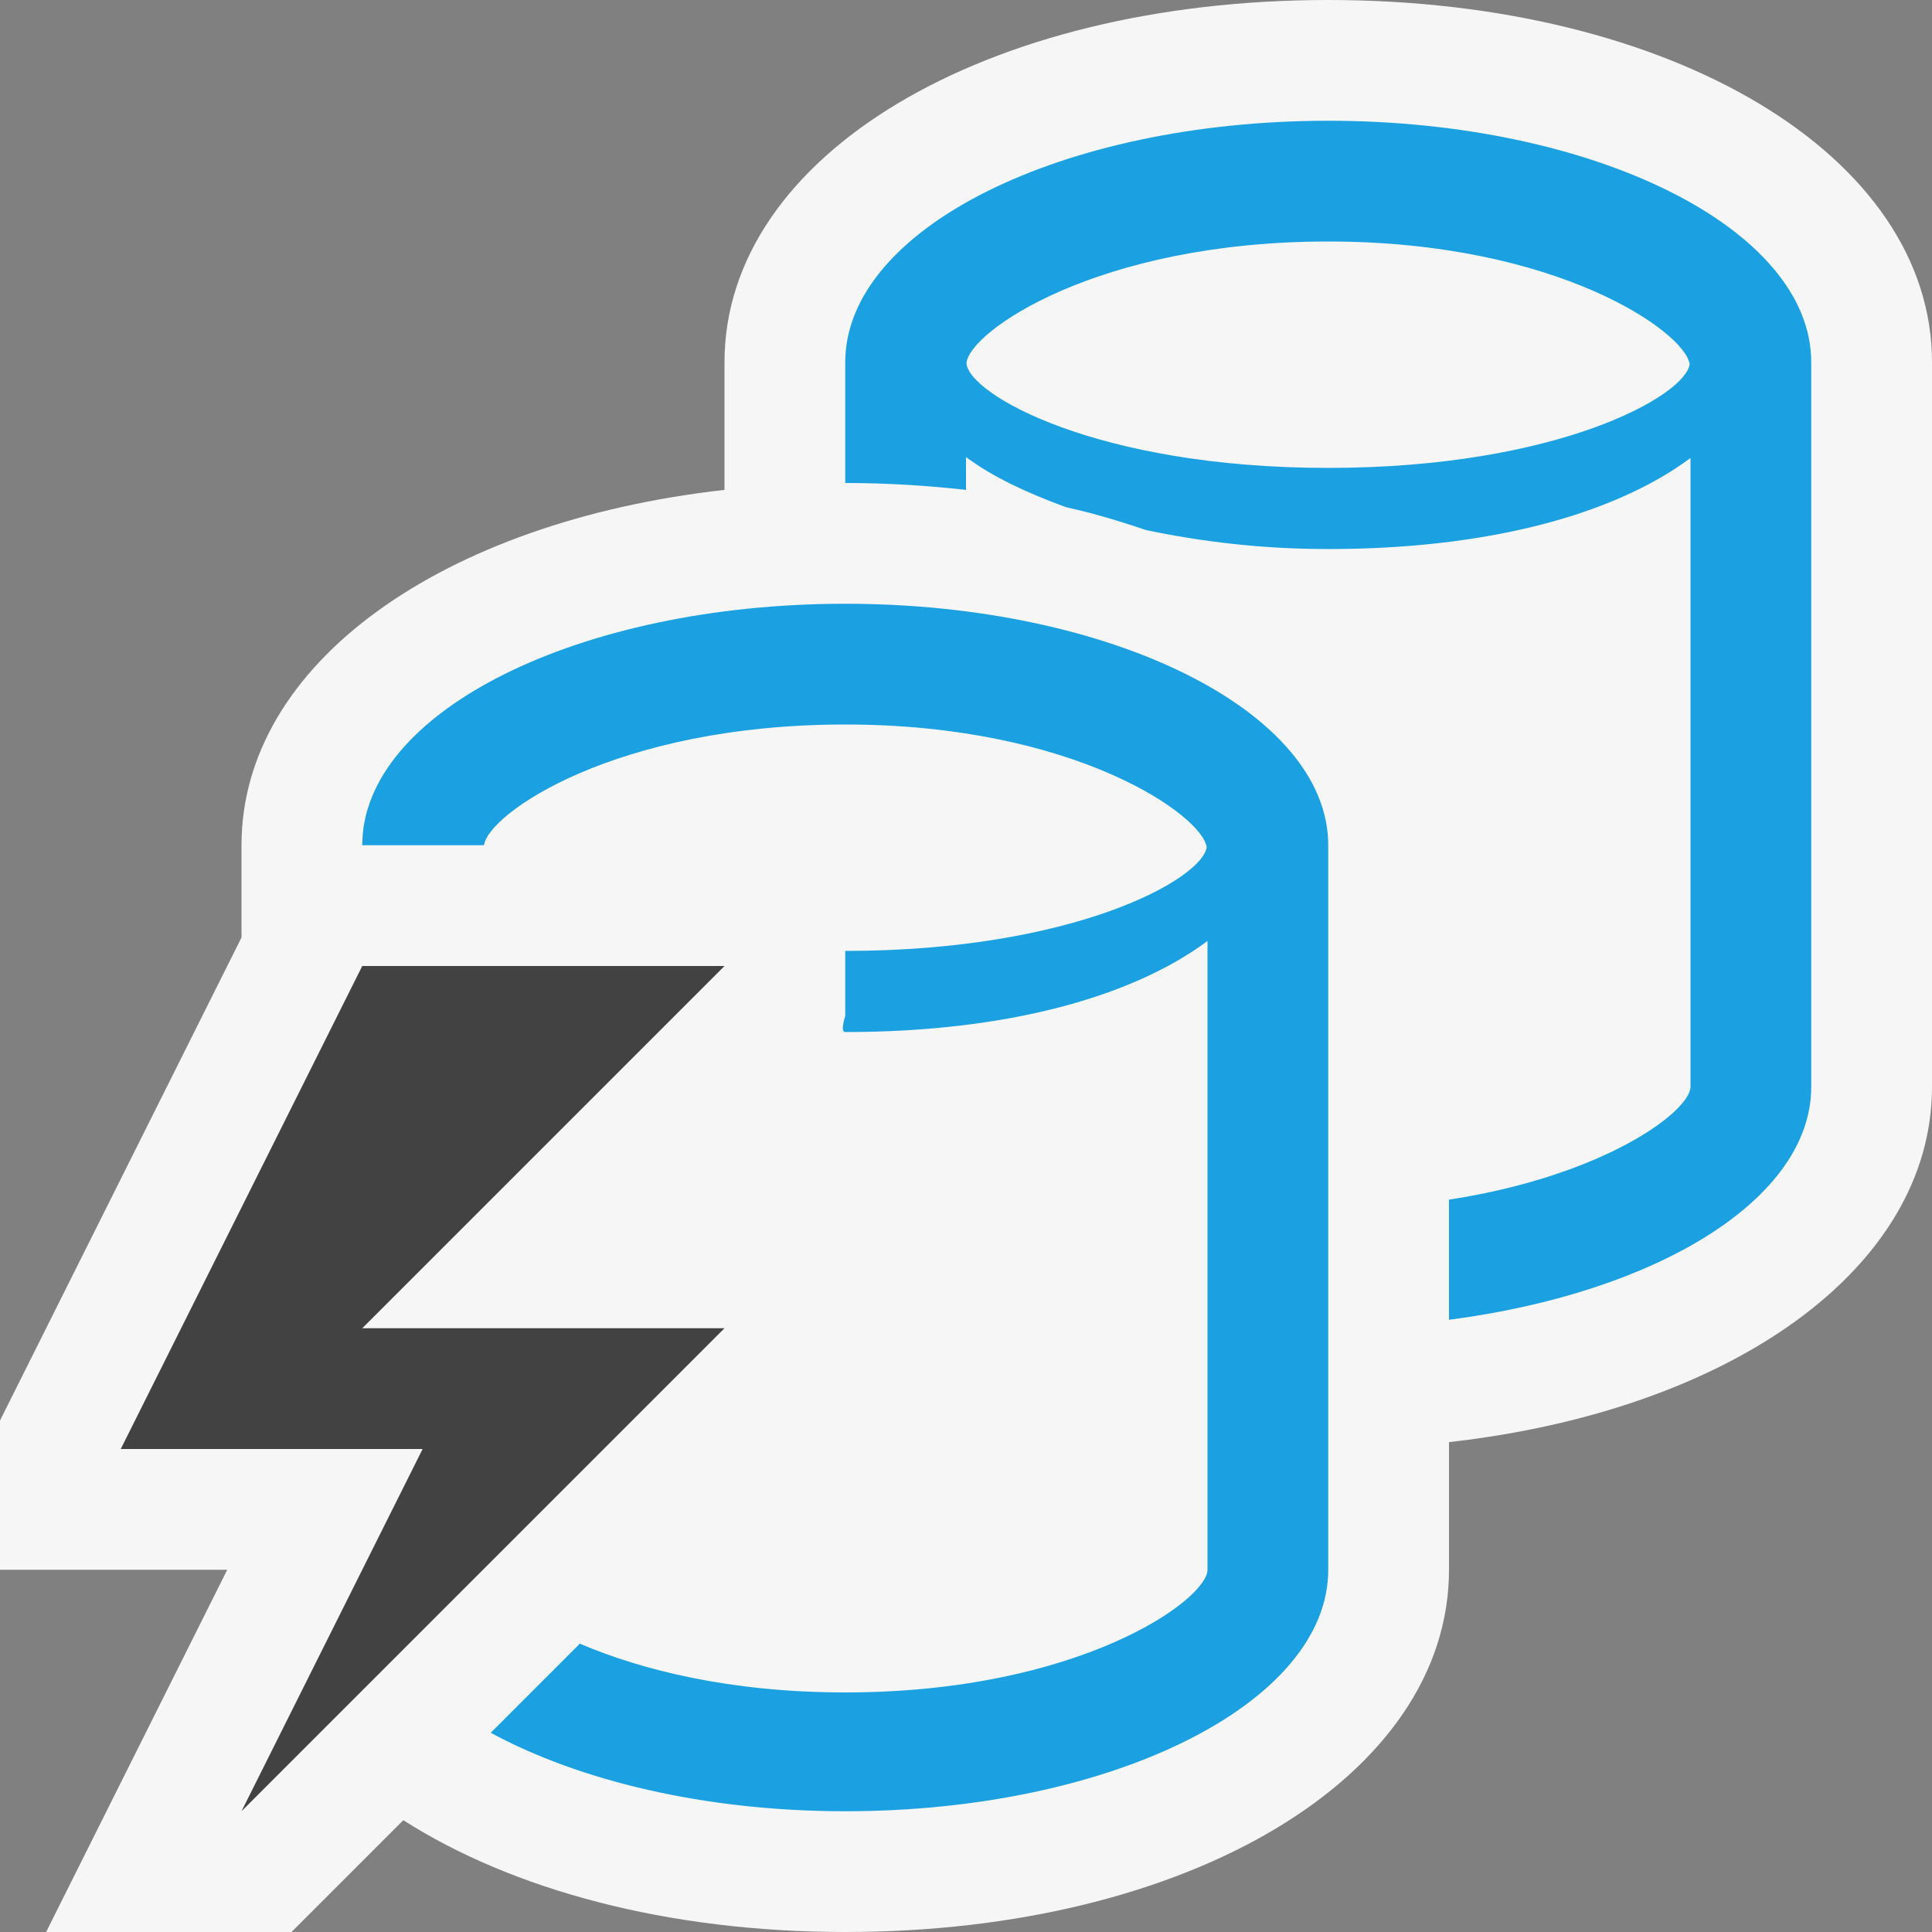 <svg xmlns="http://www.w3.org/2000/svg" viewBox="0 0 16 16"><rect x="0" y="0" width="16" height="16" fill="#808080" stroke="none"/><style>.icon-canvas-transparent{opacity:0;fill:#f6f6f6}.icon-vs-out{fill:#f6f6f6}.icon-vs-bg{fill:#424242}.icon-vs-blue{fill:#1ba1e2}</style><path class="icon-canvas-transparent" d="M16 16H0V0h16v16z" id="canvas"/><path class="icon-vs-out" d="M16 3v6c0 1.503-1.662 2.68-4 2.943V13c0 1.71-2.149 3-5 3-1.479 0-2.761-.352-3.66-.926L2.414 16H.382l1.5-3H0v-1.236l2-4V7c0-1.504 1.662-2.68 4-2.943V3c0-1.71 2.149-3 5-3s5 1.29 5 3z" id="outline"/><g id="iconBg"><path class="icon-vs-blue" d="M11 1c-2.209 0-4 .896-4 2v1c.345 0 .678.021 1 .057v-.272c.221.165.51.299.827.415.235.052.452.118.665.19.449.094.947.157 1.508.157 1.328 0 2.371-.287 3-.754V9c0 .201-.708.736-2 .935v.995c1.722-.224 3-.999 3-1.93V3c0-1.104-1.791-2-4-2zm0 2.875c-1.919 0-2.979-.611-2.996-.867C8.021 2.752 9.081 2 11 2c1.902 0 2.958.753 2.993 1.016-.035.261-1.091.859-2.993.859zM11 7v6c0 1.104-1.791 2-4 2-1.165 0-2.204-.253-2.936-.65l.738-.738c.509.218 1.247.404 2.198.404 1.936 0 3-.767 3-1.016V7.793c-.629.467-1.672.754-3 .754-.045 0 0-.133 0-.133v-.539c1.902 0 2.958-.598 2.993-.859C9.958 6.754 8.902 6 7 6s-2.957.738-2.992 1H3c0-1.104 1.791-2 4-2s4 .896 4 2z"/><path class="icon-vs-bg" d="M6 8l-3 3h3l-4 4 1.5-3H1l2-4z"/></g></svg>